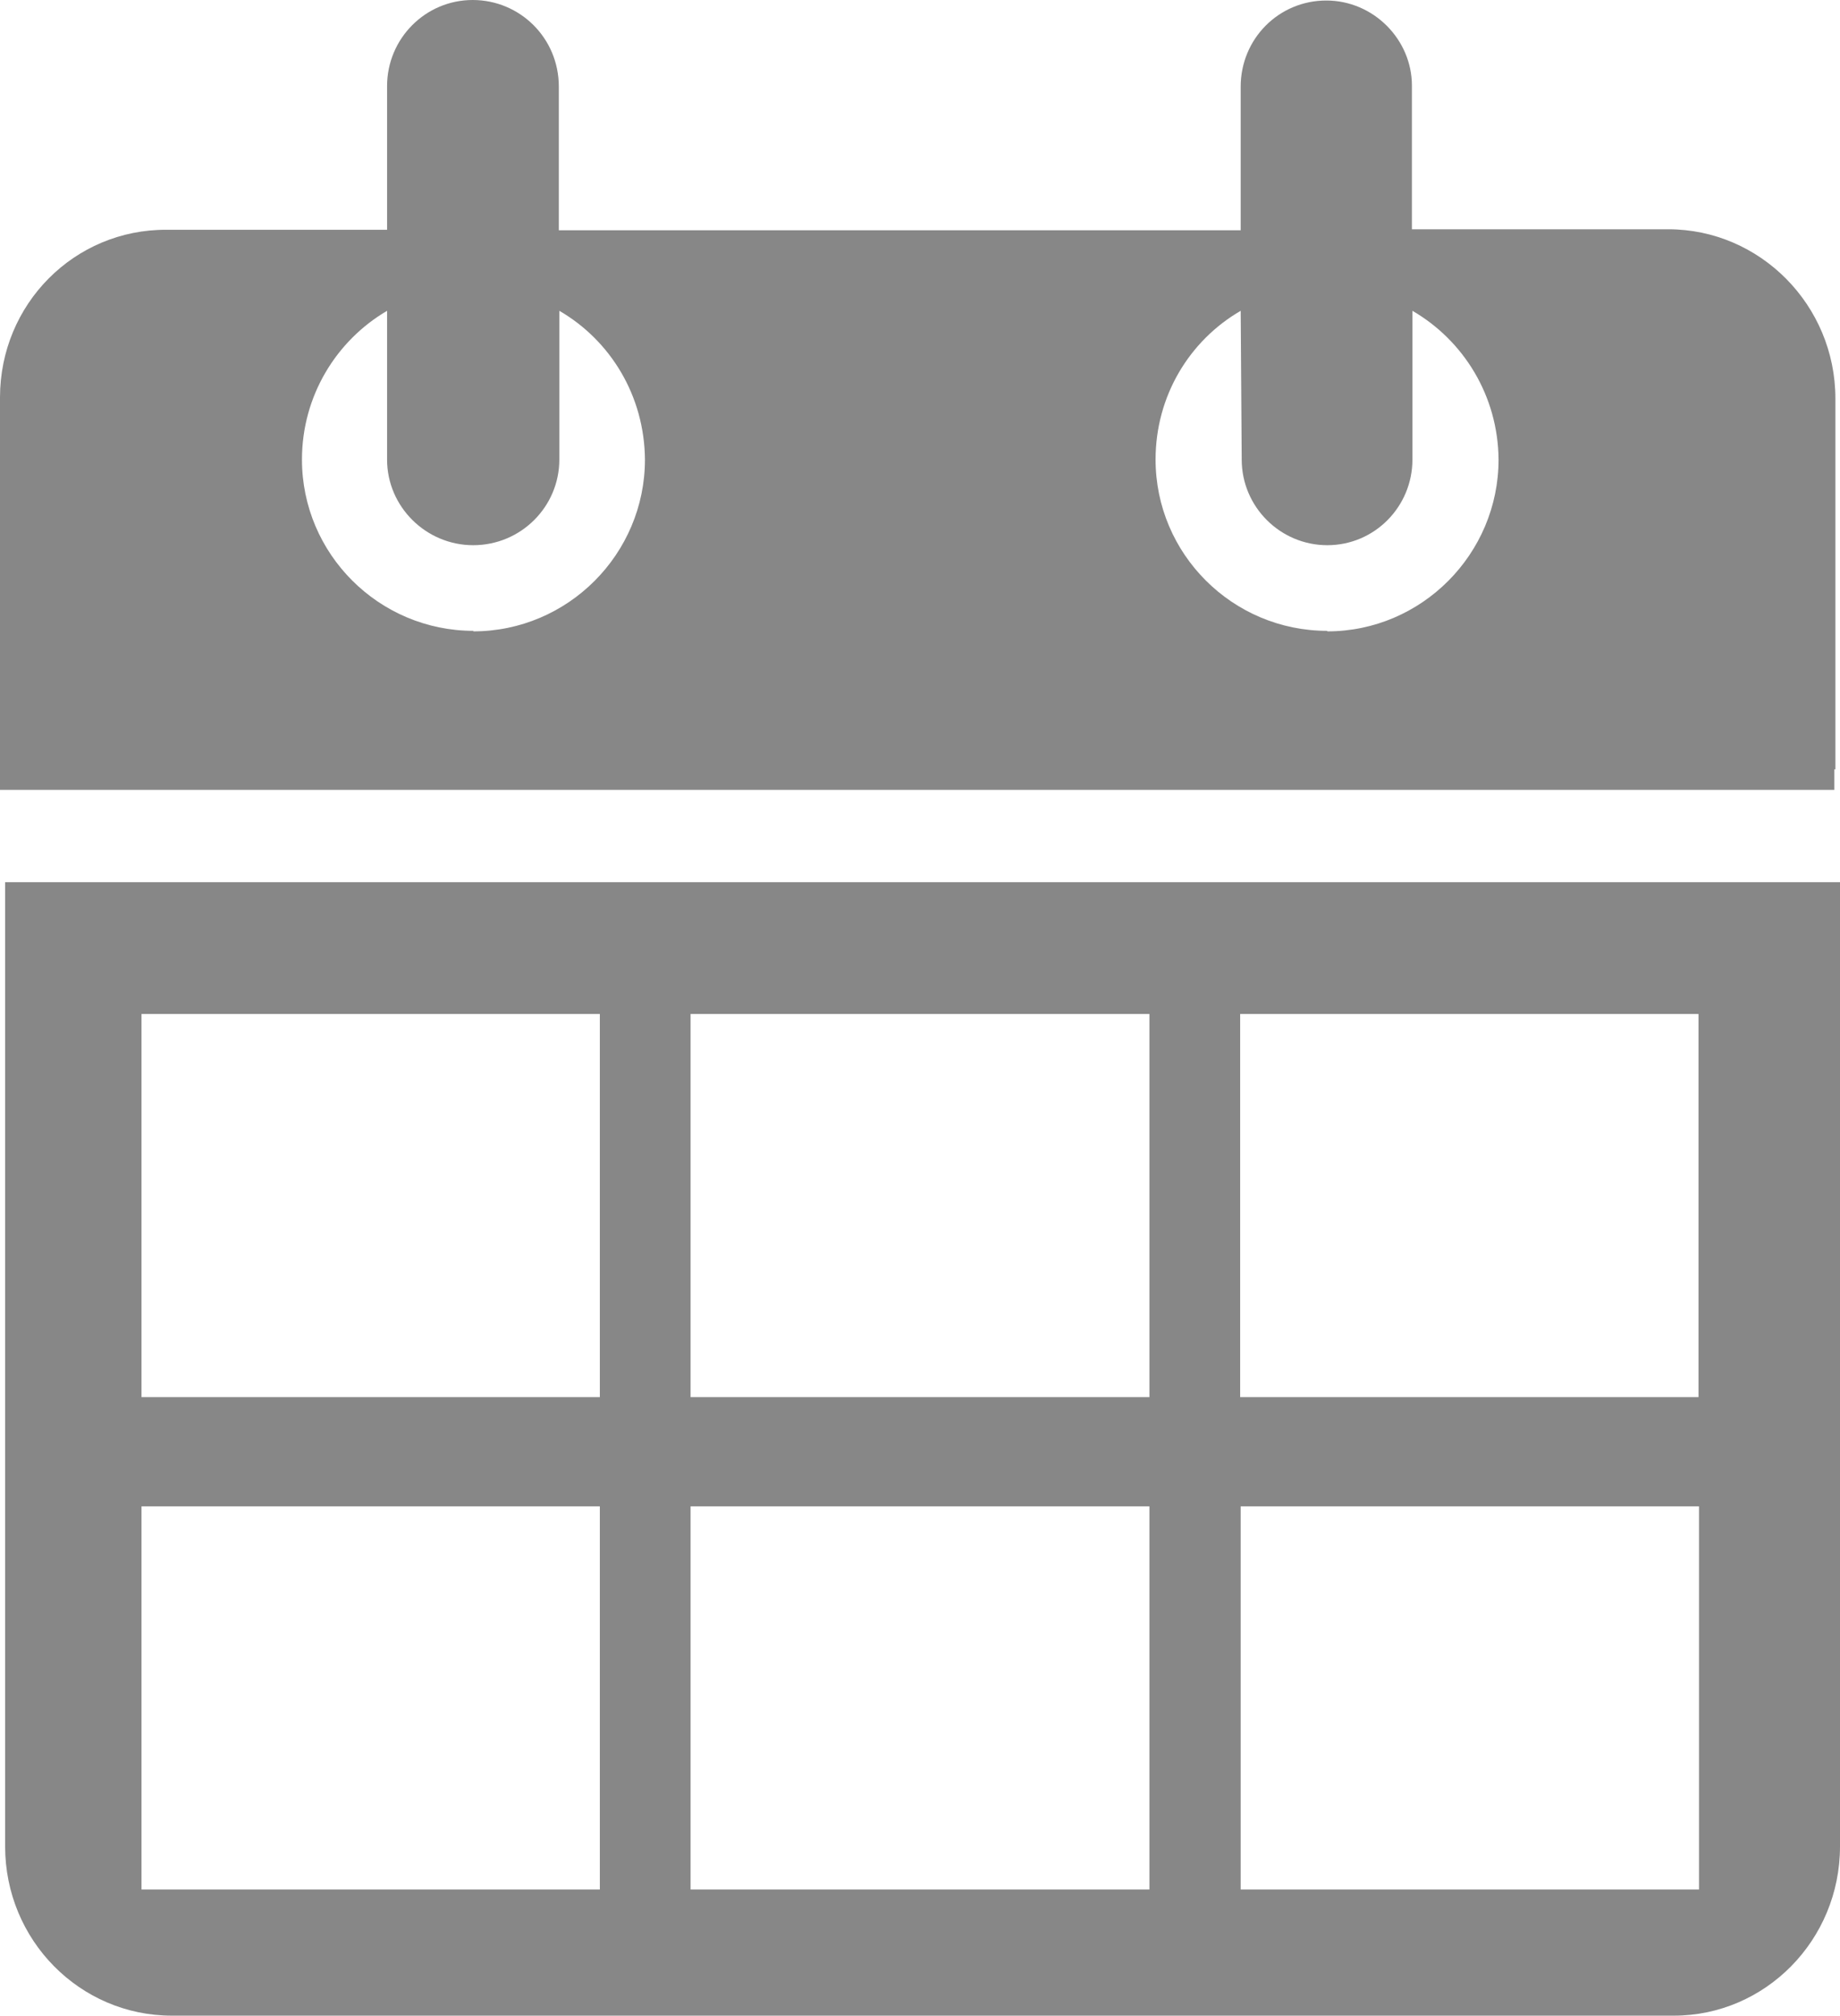<svg xmlns="http://www.w3.org/2000/svg" viewBox="0 0 35.89 39.3">
  <path fill="#878787" d="M.1 17.2V36c0 1.83 1.46 3.3 3.25 3.3h29.3c1.78 0 3.24-1.47 3.24-3.3V17.2H.1zm11.6 19.64H2.76v-7.47h8.94v7.47zm0-9.6H2.76v-7.47h8.94v7.48zm10.72 9.6h-8.95v-7.47h8.95v7.47zm0-9.6h-8.95v-7.47h8.95v7.48zm10.7 9.6H24.2v-7.47h8.94v7.47zm.02-9.6h-8.95v-7.47h8.94v7.48zM35.8 15V7.77c0-1.82-1.47-3.3-3.26-3.3h-5v-2.8c0-.9-.75-1.66-1.67-1.66-.93 0-1.67.75-1.67 1.68v2.8H10.9v-2.8C10.9.74 10.14 0 9.22 0 8.3 0 7.55.75 7.55 1.68v2.8h-4.3C1.45 4.47 0 5.93 0 7.75v7.65h35.78V15zM9.24 12.3c-1.85 0-3.35-1.5-3.35-3.34 0-1.24.67-2.32 1.66-2.9v2.9c0 .92.76 1.67 1.68 1.67.93 0 1.68-.75 1.68-1.67v-2.9c1 .58 1.66 1.66 1.67 2.9 0 1.84-1.5 3.35-3.35 3.35zm16.65 0c-1.85 0-3.35-1.5-3.35-3.34 0-1.24.66-2.32 1.66-2.9l.02 2.9c0 .92.75 1.67 1.67 1.67.92 0 1.66-.75 1.66-1.67v-2.9c1 .58 1.67 1.66 1.68 2.9 0 1.84-1.5 3.35-3.34 3.35z"/>
</svg>
